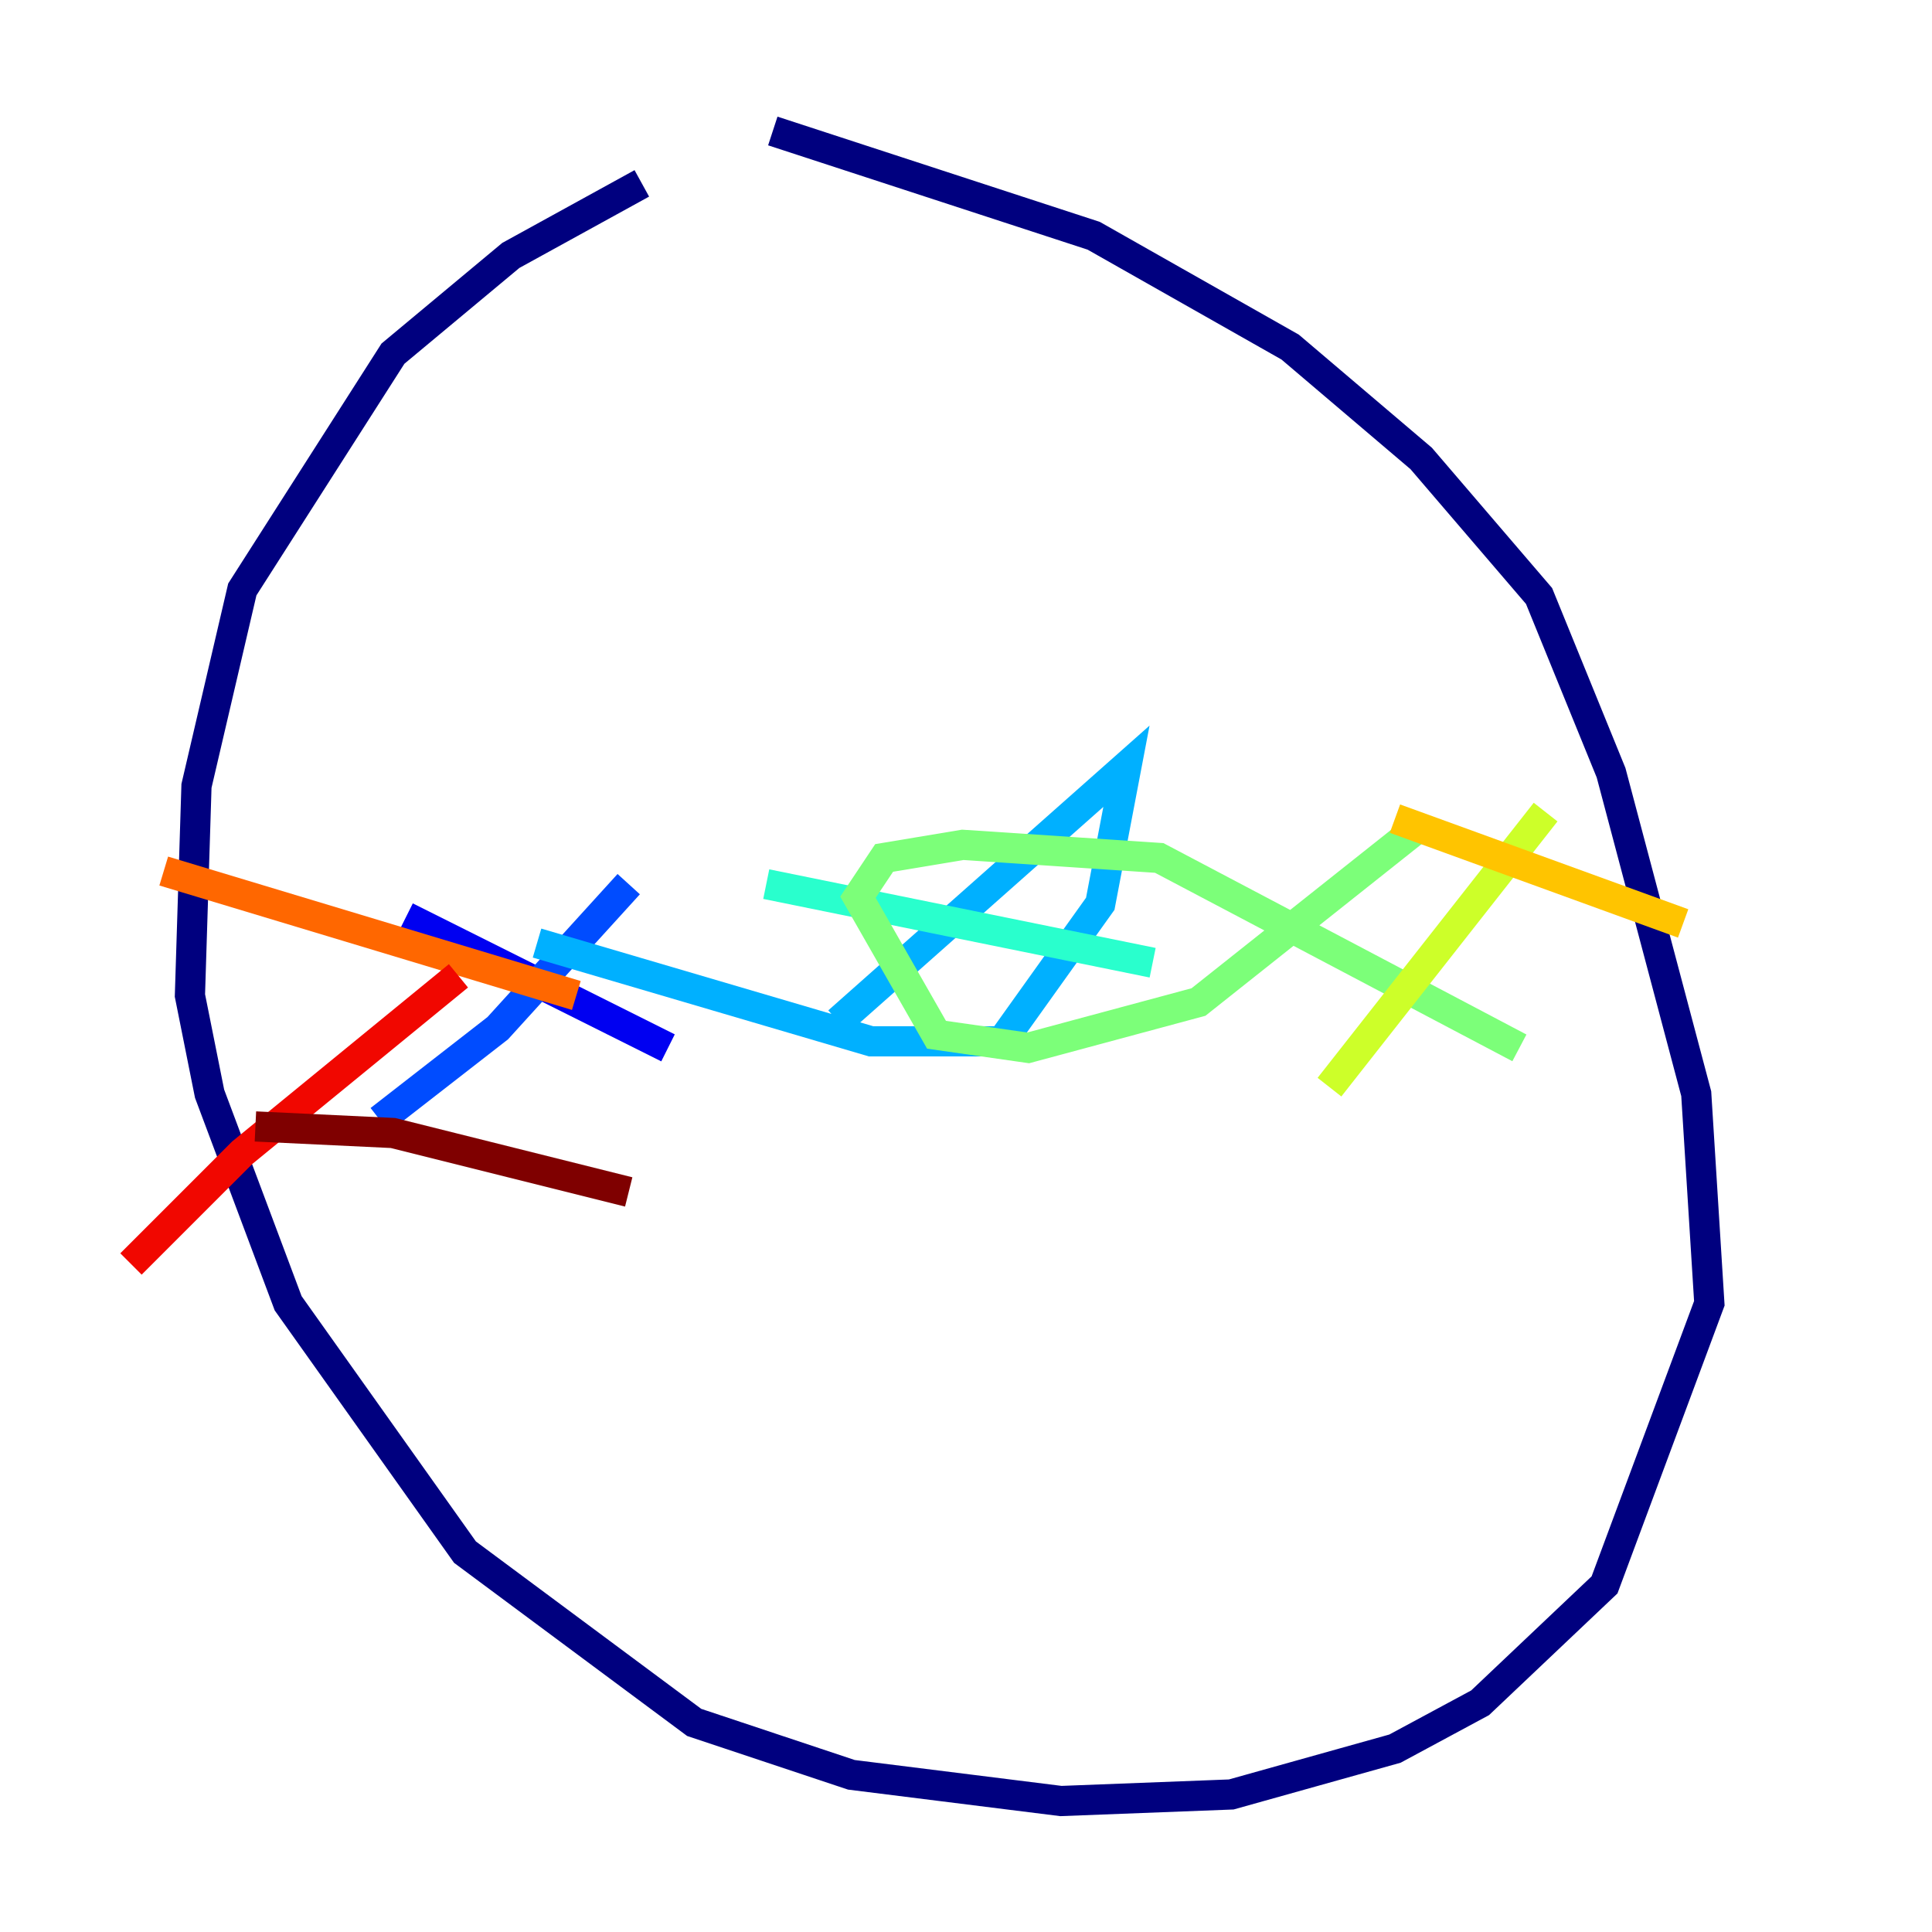 <?xml version="1.0" encoding="utf-8" ?>
<svg baseProfile="tiny" height="128" version="1.2" viewBox="0,0,128,128" width="128" xmlns="http://www.w3.org/2000/svg" xmlns:ev="http://www.w3.org/2001/xml-events" xmlns:xlink="http://www.w3.org/1999/xlink"><defs /><polyline fill="none" points="42.522,12.149 33.844,16.922 26.034,23.43 16.054,39.051 13.017,52.068 12.583,65.953 13.885,72.461 19.091,86.346 30.807,102.834 45.993,114.115 56.407,117.586 70.291,119.322 81.573,118.888 92.42,115.851 98.061,112.814 106.305,105.003 113.248,86.346 112.38,72.461 106.739,51.2 101.966,39.485 94.156,30.373 85.478,22.997 72.461,15.62 51.2,8.678" stroke="#00007f" stroke-width="2" /><polyline fill="none" points="26.902,60.746 44.258,69.424" stroke="#0000f1" stroke-width="2" /><polyline fill="none" points="41.654,58.576 32.976,68.122 25.166,74.197" stroke="#004cff" stroke-width="2" /><polyline fill="none" points="35.58,62.481 57.709,68.99 66.386,68.99 72.895,59.878 74.63,50.766 55.539,67.688" stroke="#00b0ff" stroke-width="2" /><polyline fill="none" points="50.766,58.576 76.366,63.783" stroke="#29ffcd" stroke-width="2" /><polyline fill="none" points="94.156,54.671 79.403,66.386 68.122,69.424 62.047,68.556 56.841,59.444 58.576,56.841 63.783,55.973 76.8,56.841 100.664,69.424" stroke="#7cff79" stroke-width="2" /><polyline fill="none" points="102.4,53.803 88.081,72.027" stroke="#cdff29" stroke-width="2" /><polyline fill="none" points="92.42,54.237 111.512,61.18" stroke="#ffc400" stroke-width="2" /><polyline fill="none" points="10.848,57.709 38.183,65.953" stroke="#ff6700" stroke-width="2" /><polyline fill="none" points="30.373,64.651 16.054,76.366 8.678,83.742" stroke="#f10700" stroke-width="2" /><polyline fill="none" points="16.922,74.63 26.034,75.064 41.654,78.969" stroke="#7f0000" stroke-width="2" /></svg>